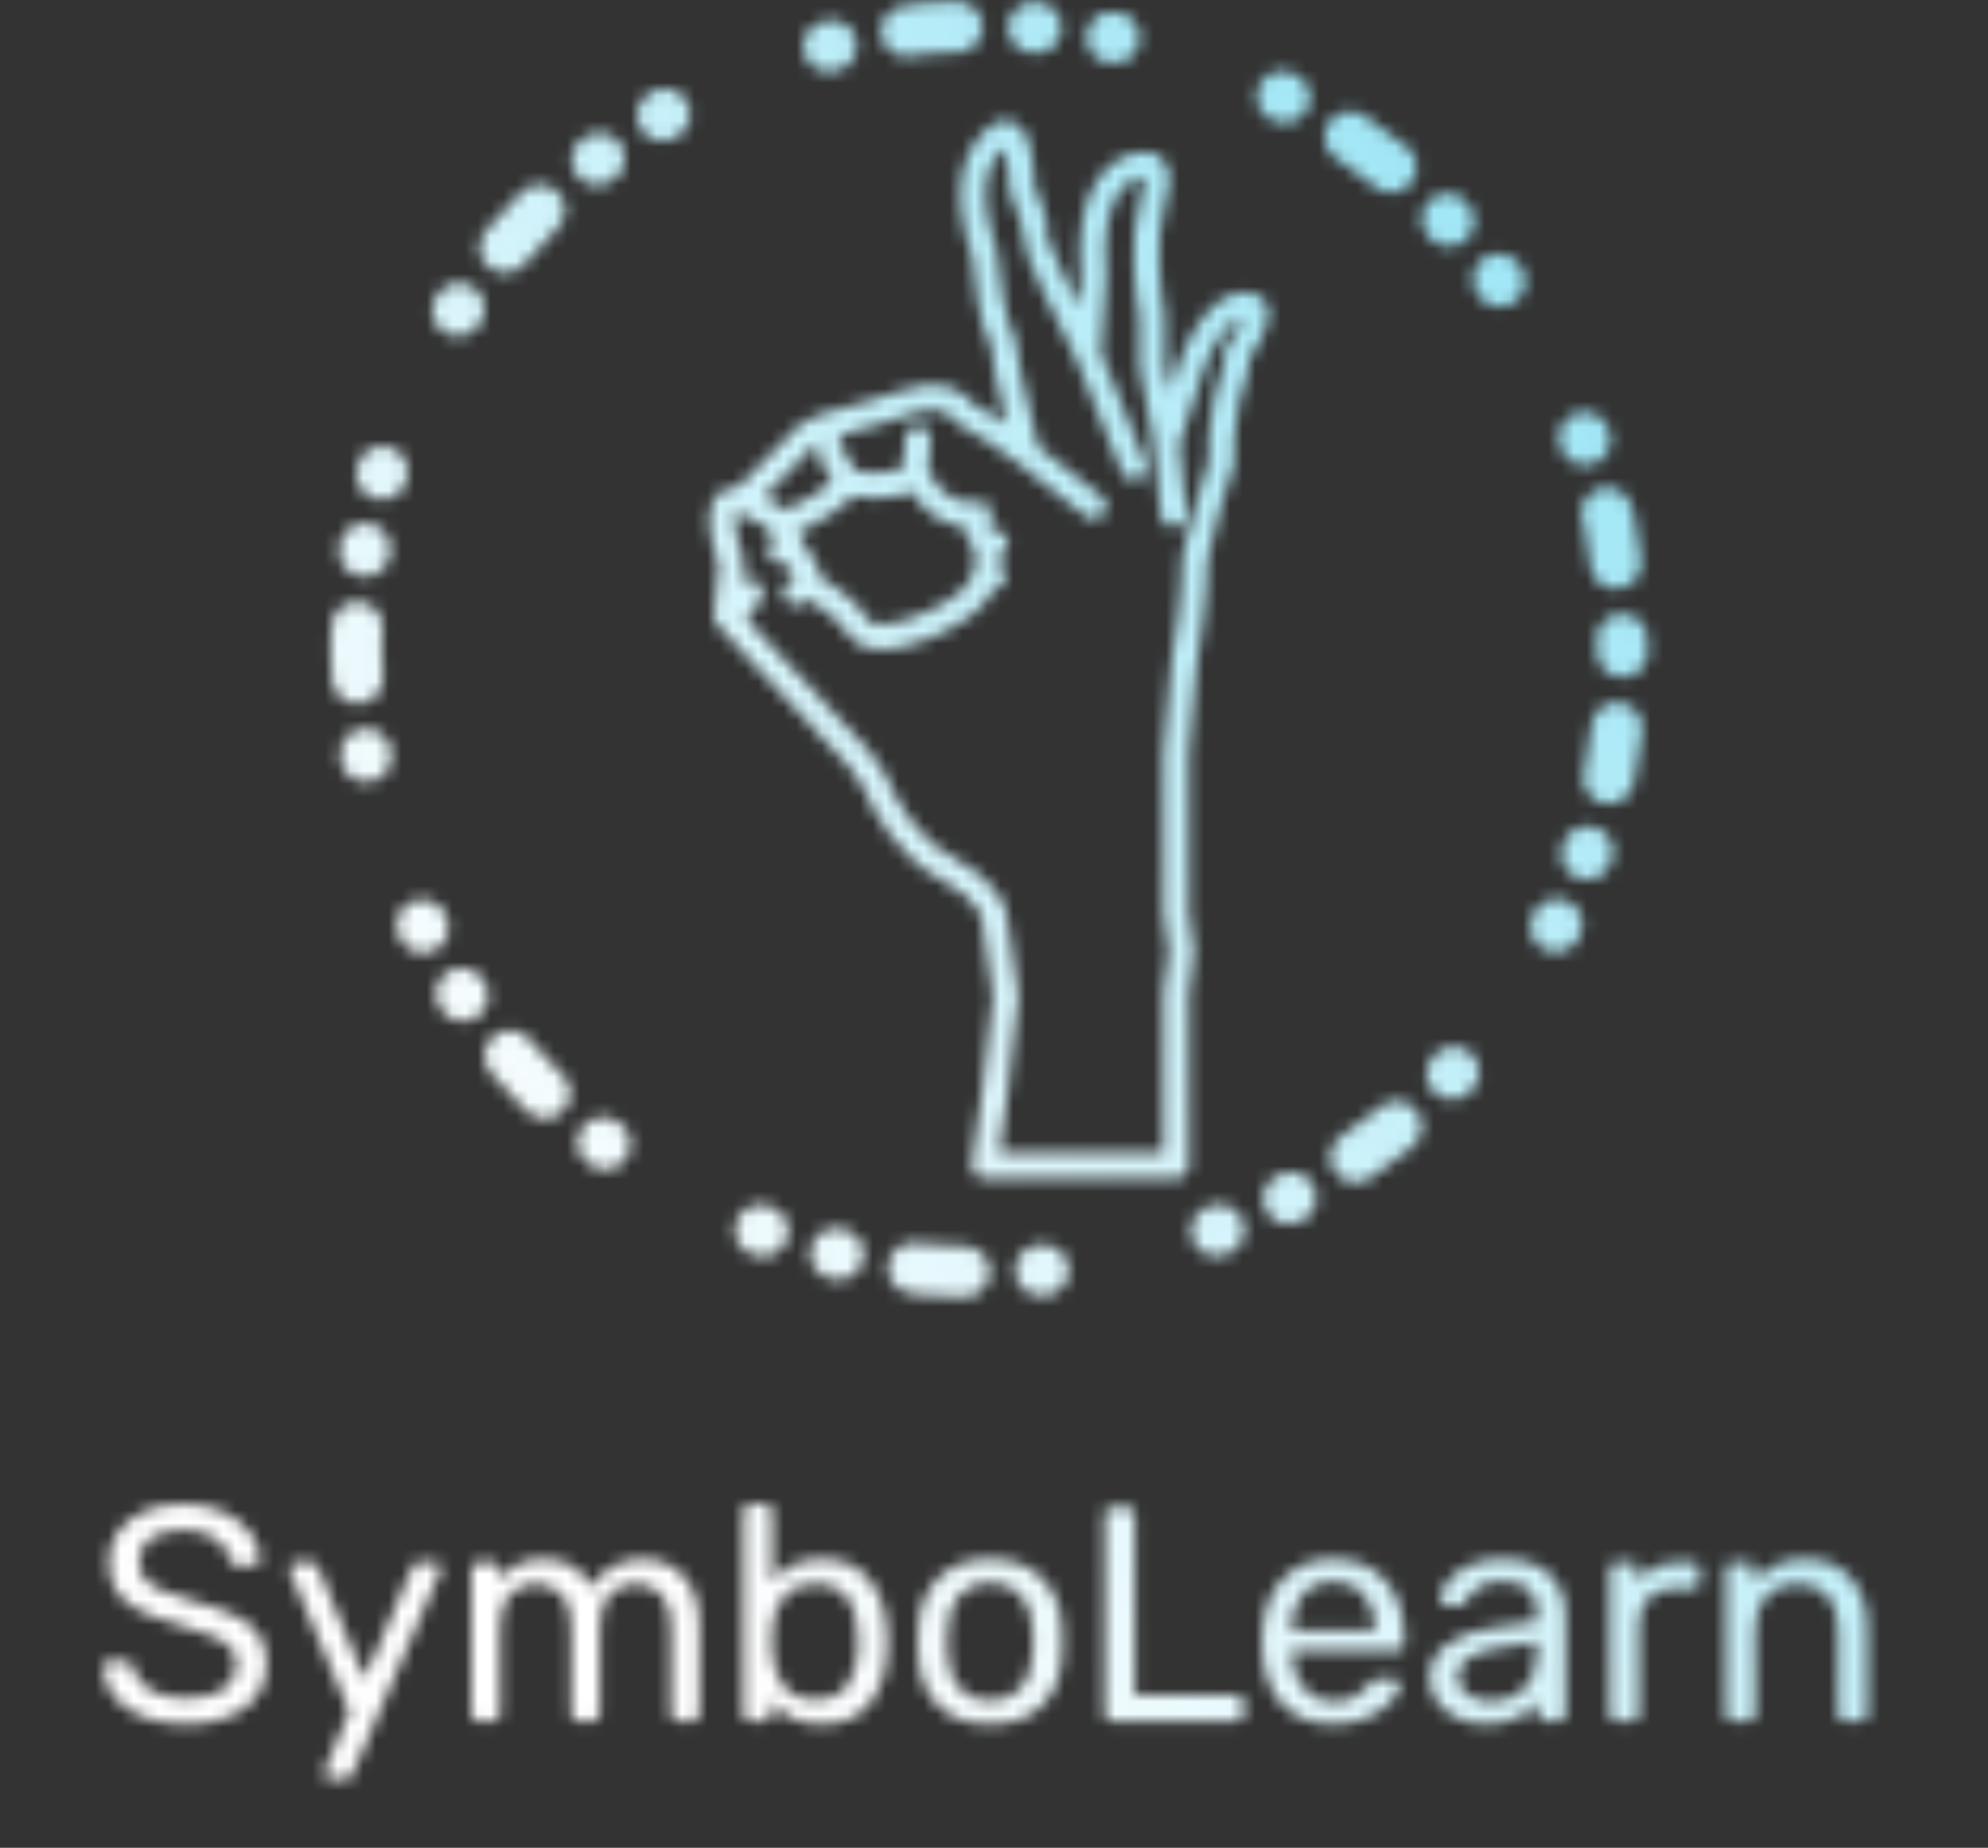 <svg width="156" height="145" viewBox="0 0 156 145" fill="none" xmlns="http://www.w3.org/2000/svg">
<rect x="0" y="0" width="156" height="145" fill="#333333" stroke="none"/>
<mask id="mask0" mask-type="alpha" maskUnits="userSpaceOnUse" x="8" y="0" width="139" height="140">
<path d="M91.459 34.214C91.459 34.76 91.751 34.787 92.921 30.533C94.383 25.217 96.68 23.581 98.142 23.99C99.312 24.317 97.933 26.58 97.098 27.671C97.265 27.998 96.611 30.261 96.263 31.351L95.845 34.214V36.259C95.497 37.282 94.8 39.408 94.8 39.735C94.8 40.062 94.104 42.598 93.756 43.825C93.756 46.77 93.199 50.505 92.921 52.005C92.712 54.186 92.294 58.671 92.294 59.161C92.294 59.775 92.294 71.022 92.294 71.635C92.294 72.249 92.712 74.089 92.712 74.703C92.712 75.193 92.433 77.088 92.294 77.974V91.47H77.257L78.092 85.54L78.927 78.179L78.092 72.453C78.162 71.703 77.507 69.795 74.333 68.159C71.158 66.523 69.25 62.979 68.693 61.411L67.44 59.571L56.998 48.324M91.459 34.214L90.415 28.693V24.808C90.067 23.036 89.579 18.796 90.415 16.015C91.25 13.234 90.484 12.811 89.997 12.948C88.326 12.811 85.151 14.379 85.82 21.741L85.402 27.875M91.459 34.214L92.085 40.349M85.402 27.875C83.94 25.012 81.058 19.123 81.225 18.469C81.392 17.814 80.598 15.742 80.181 14.788C80.181 12.879 79.805 9.389 78.301 10.698C76.421 12.334 75.586 14.992 77.257 19.9C77.396 21.672 77.883 25.544 78.719 26.853C78.719 27.398 79.094 29.92 80.598 35.646M85.402 27.875L88.953 36.668M80.598 35.646C79.415 34.76 76.755 32.864 75.586 32.374C75.238 31.692 73.873 30.574 71.2 31.556C67.858 32.783 64.099 33.396 63.472 34.01C62.971 34.5 59.782 37.759 58.251 39.326M80.598 35.646L85.82 39.735M58.251 39.326C57.276 38.917 55.744 39.326 57.415 44.234L56.998 48.324M58.251 39.326C59.156 39.667 61.008 40.512 61.175 41.167M56.998 48.324C57.485 48.119 58.543 47.465 58.877 46.483M61.175 41.167C61.453 41.508 62.052 42.394 62.219 43.212M61.175 41.167C63.681 40.512 65.839 38.713 66.605 37.895M62.219 43.212C62.637 43.689 63.472 44.888 63.472 45.87M62.219 43.212C61.216 43.375 61.105 43.28 61.175 43.212M63.472 45.87C64.447 46.415 66.605 47.874 67.44 49.346C68.485 51.187 75.168 48.733 76.839 46.279C76.909 45.87 77.215 45.093 77.883 45.256C77.465 44.711 76.922 43.416 78.092 42.598C77.396 42.598 76.171 42.148 76.839 40.349C75.795 40.621 73.33 40.349 71.826 37.077M63.472 45.87L62.428 46.483M71.826 37.077C71.478 37.622 69.947 38.549 66.605 37.895M71.826 37.077L72.035 34.419M66.605 37.895C66.048 37.145 64.976 35.523 65.143 35.032" stroke="black" stroke-width="2" stroke-linecap="round" stroke-linejoin="round"/>
<path d="M127.318 50.941C127.318 77.971 105.073 99.882 77.633 99.882C50.192 99.882 27.948 77.971 27.948 50.941C27.948 23.912 50.192 2 77.633 2C105.073 2 127.318 23.912 127.318 50.941Z" stroke="black" stroke-width="4" stroke-miterlimit="16" stroke-linecap="round" stroke-dasharray="0.2 6 4 6 0.2 6 0.2 14"/>
<path d="M14.55 135.299C13.222 135.299 12.07 135.091 11.094 134.675C10.134 134.259 9.398 133.715 8.886 133.043C8.374 132.355 8.102 131.619 8.07 130.835C8.07 130.707 8.118 130.595 8.214 130.499C8.326 130.387 8.454 130.331 8.598 130.331H9.822C10.126 130.331 10.334 130.491 10.446 130.811C10.59 131.483 10.998 132.059 11.67 132.539C12.358 133.019 13.318 133.259 14.55 133.259C15.878 133.259 16.878 133.027 17.55 132.563C18.222 132.083 18.558 131.419 18.558 130.571C18.558 130.027 18.39 129.587 18.054 129.251C17.734 128.915 17.254 128.619 16.614 128.363C15.974 128.107 15.014 127.787 13.734 127.403C12.486 127.051 11.494 126.675 10.758 126.275C10.022 125.875 9.47 125.379 9.102 124.787C8.734 124.195 8.55 123.451 8.55 122.555C8.55 121.691 8.782 120.915 9.246 120.227C9.726 119.539 10.406 119.003 11.286 118.619C12.166 118.219 13.214 118.019 14.43 118.019C15.678 118.019 16.75 118.243 17.646 118.691C18.542 119.123 19.222 119.675 19.686 120.347C20.15 121.019 20.398 121.691 20.43 122.363C20.43 122.491 20.382 122.603 20.286 122.699C20.206 122.795 20.086 122.843 19.926 122.843H18.654C18.318 122.843 18.11 122.691 18.03 122.387C17.934 121.715 17.558 121.163 16.902 120.731C16.246 120.283 15.422 120.059 14.43 120.059C13.342 120.059 12.486 120.267 11.862 120.683C11.238 121.099 10.926 121.715 10.926 122.531C10.926 123.075 11.07 123.523 11.358 123.875C11.662 124.227 12.118 124.539 12.726 124.811C13.334 125.067 14.222 125.363 15.39 125.699C16.75 126.067 17.822 126.451 18.606 126.851C19.39 127.235 19.974 127.723 20.358 128.315C20.742 128.891 20.934 129.627 20.934 130.523C20.934 132.011 20.358 133.179 19.206 134.027C18.054 134.875 16.502 135.299 14.55 135.299ZM25.929 139.619C25.801 139.619 25.689 139.571 25.593 139.475C25.497 139.379 25.449 139.267 25.449 139.139C25.449 139.027 25.489 138.883 25.569 138.707L27.417 134.315L22.833 123.491C22.753 123.283 22.713 123.147 22.713 123.083C22.713 122.939 22.761 122.819 22.857 122.723C22.953 122.627 23.073 122.579 23.217 122.579H24.393C24.649 122.579 24.841 122.715 24.969 122.987L28.617 131.723L32.361 122.987C32.489 122.715 32.689 122.579 32.961 122.579H34.089C34.233 122.579 34.353 122.627 34.449 122.723C34.545 122.819 34.593 122.931 34.593 123.059C34.593 123.107 34.553 123.251 34.473 123.491L27.657 139.211C27.529 139.483 27.329 139.619 27.057 139.619H25.929ZM37.539 135.059C37.379 135.059 37.243 135.011 37.131 134.915C37.035 134.803 36.987 134.667 36.987 134.507V123.131C36.987 122.971 37.035 122.843 37.131 122.747C37.243 122.635 37.379 122.579 37.539 122.579H38.619C38.779 122.579 38.907 122.635 39.003 122.747C39.115 122.843 39.171 122.971 39.171 123.131V123.971C40.003 122.883 41.163 122.339 42.651 122.339C44.427 122.339 45.683 123.075 46.419 124.547C46.803 123.875 47.347 123.339 48.051 122.939C48.755 122.539 49.547 122.339 50.427 122.339C51.739 122.339 52.811 122.787 53.643 123.683C54.475 124.579 54.891 125.875 54.891 127.571V134.507C54.891 134.667 54.835 134.803 54.723 134.915C54.627 135.011 54.499 135.059 54.339 135.059H53.211C53.051 135.059 52.915 135.011 52.803 134.915C52.707 134.803 52.659 134.667 52.659 134.507V127.787C52.659 126.539 52.395 125.643 51.867 125.099C51.355 124.555 50.675 124.283 49.827 124.283C49.075 124.283 48.427 124.563 47.883 125.123C47.339 125.667 47.067 126.555 47.067 127.787V134.507C47.067 134.667 47.011 134.803 46.899 134.915C46.803 135.011 46.675 135.059 46.515 135.059H45.387C45.227 135.059 45.091 135.011 44.979 134.915C44.883 134.803 44.835 134.667 44.835 134.507V127.787C44.835 126.539 44.563 125.643 44.019 125.099C43.491 124.555 42.819 124.283 42.003 124.283C41.251 124.283 40.603 124.563 40.059 125.123C39.515 125.667 39.243 126.547 39.243 127.763V134.507C39.243 134.667 39.187 134.803 39.075 134.915C38.979 135.011 38.851 135.059 38.691 135.059H37.539ZM64.483 135.299C62.755 135.299 61.443 134.699 60.547 133.499V134.507C60.547 134.667 60.491 134.803 60.379 134.915C60.283 135.011 60.155 135.059 59.995 135.059H58.891C58.731 135.059 58.595 135.011 58.483 134.915C58.387 134.803 58.339 134.667 58.339 134.507V118.571C58.339 118.411 58.387 118.283 58.483 118.187C58.595 118.075 58.731 118.019 58.891 118.019H60.067C60.227 118.019 60.355 118.075 60.451 118.187C60.547 118.283 60.595 118.411 60.595 118.571V124.091C61.539 122.923 62.835 122.339 64.483 122.339C66.147 122.339 67.403 122.891 68.251 123.995C69.099 125.083 69.555 126.451 69.619 128.099C69.635 128.275 69.643 128.515 69.643 128.819C69.643 129.123 69.635 129.363 69.619 129.539C69.555 131.203 69.099 132.579 68.251 133.667C67.403 134.755 66.147 135.299 64.483 135.299ZM63.979 133.355C65.115 133.355 65.939 133.003 66.451 132.299C66.979 131.595 67.267 130.667 67.315 129.515C67.331 129.355 67.339 129.123 67.339 128.819C67.339 125.795 66.219 124.283 63.979 124.283C62.907 124.283 62.083 124.635 61.507 125.339C60.931 126.043 60.627 126.867 60.595 127.811L60.571 128.747L60.595 129.659C60.643 130.667 60.939 131.539 61.483 132.275C62.043 132.995 62.875 133.355 63.979 133.355ZM77.7 135.299C75.94 135.299 74.572 134.803 73.596 133.811C72.636 132.819 72.124 131.499 72.06 129.851L72.036 128.819L72.06 127.787C72.124 126.155 72.644 124.843 73.62 123.851C74.596 122.843 75.956 122.339 77.7 122.339C79.444 122.339 80.804 122.843 81.78 123.851C82.756 124.843 83.276 126.155 83.34 127.787C83.356 127.963 83.364 128.307 83.364 128.819C83.364 129.331 83.356 129.675 83.34 129.851C83.276 131.499 82.756 132.819 81.78 133.811C80.82 134.803 79.46 135.299 77.7 135.299ZM77.7 133.451C78.708 133.451 79.5 133.131 80.076 132.491C80.668 131.851 80.988 130.931 81.036 129.731C81.052 129.571 81.06 129.267 81.06 128.819C81.06 128.371 81.052 128.067 81.036 127.907C80.988 126.707 80.668 125.787 80.076 125.147C79.5 124.507 78.708 124.187 77.7 124.187C76.692 124.187 75.892 124.507 75.3 125.147C74.708 125.787 74.396 126.707 74.364 127.907L74.34 128.819L74.364 129.731C74.396 130.931 74.708 131.851 75.3 132.491C75.892 133.131 76.692 133.451 77.7 133.451ZM87.234 135.059C87.074 135.059 86.938 135.011 86.826 134.915C86.73 134.803 86.682 134.667 86.682 134.507V118.811C86.682 118.651 86.73 118.523 86.826 118.427C86.938 118.315 87.074 118.259 87.234 118.259H88.506C88.666 118.259 88.794 118.315 88.89 118.427C89.002 118.523 89.058 118.651 89.058 118.811V132.971H97.026C97.202 132.971 97.338 133.027 97.434 133.139C97.546 133.235 97.602 133.371 97.602 133.547V134.507C97.602 134.667 97.546 134.803 97.434 134.915C97.322 135.011 97.186 135.059 97.026 135.059H87.234ZM104.627 135.299C102.979 135.299 101.659 134.795 100.667 133.787C99.691 132.763 99.155 131.371 99.059 129.611L99.035 128.795L99.059 128.003C99.171 126.275 99.715 124.899 100.691 123.875C101.683 122.851 102.987 122.339 104.603 122.339C106.379 122.339 107.755 122.907 108.731 124.043C109.707 125.163 110.195 126.683 110.195 128.603V129.011C110.195 129.171 110.139 129.307 110.027 129.419C109.931 129.515 109.803 129.563 109.643 129.563H101.339V129.779C101.387 130.819 101.699 131.707 102.275 132.443C102.867 133.163 103.643 133.523 104.603 133.523C105.339 133.523 105.939 133.379 106.403 133.091C106.883 132.787 107.235 132.475 107.459 132.155C107.603 131.963 107.707 131.851 107.771 131.819C107.851 131.771 107.987 131.747 108.179 131.747H109.355C109.499 131.747 109.619 131.787 109.715 131.867C109.811 131.947 109.859 132.059 109.859 132.203C109.859 132.555 109.635 132.979 109.187 133.475C108.755 133.971 108.139 134.403 107.339 134.771C106.555 135.123 105.651 135.299 104.627 135.299ZM107.915 127.907V127.835C107.915 126.731 107.611 125.835 107.003 125.147C106.411 124.443 105.611 124.091 104.603 124.091C103.595 124.091 102.795 124.443 102.203 125.147C101.627 125.835 101.339 126.731 101.339 127.835V127.907H107.915ZM116.545 135.299C115.761 135.299 115.033 135.139 114.361 134.819C113.689 134.499 113.153 134.067 112.753 133.523C112.369 132.963 112.177 132.347 112.177 131.675C112.177 130.619 112.609 129.755 113.473 129.083C114.353 128.395 115.537 127.947 117.025 127.739L120.601 127.235V126.539C120.601 124.907 119.665 124.091 117.793 124.091C117.089 124.091 116.513 124.243 116.065 124.547C115.617 124.835 115.281 125.179 115.057 125.579C115.009 125.723 114.945 125.827 114.865 125.891C114.801 125.955 114.705 125.987 114.577 125.987H113.545C113.401 125.987 113.273 125.939 113.161 125.843C113.065 125.731 113.017 125.603 113.017 125.459C113.033 125.075 113.209 124.643 113.545 124.163C113.897 123.667 114.433 123.243 115.153 122.891C115.873 122.523 116.761 122.339 117.817 122.339C119.609 122.339 120.897 122.763 121.681 123.611C122.465 124.443 122.857 125.483 122.857 126.731V134.507C122.857 134.667 122.801 134.803 122.689 134.915C122.593 135.011 122.465 135.059 122.305 135.059H121.201C121.041 135.059 120.905 135.011 120.793 134.915C120.697 134.803 120.649 134.667 120.649 134.507V133.475C120.297 133.987 119.785 134.419 119.113 134.771C118.441 135.123 117.585 135.299 116.545 135.299ZM117.049 133.499C118.089 133.499 118.937 133.163 119.593 132.491C120.265 131.803 120.601 130.819 120.601 129.539V128.867L117.817 129.275C116.681 129.435 115.825 129.707 115.249 130.091C114.673 130.459 114.385 130.931 114.385 131.507C114.385 132.147 114.649 132.643 115.177 132.995C115.705 133.331 116.329 133.499 117.049 133.499ZM126.859 135.059C126.699 135.059 126.563 135.011 126.451 134.915C126.355 134.803 126.307 134.667 126.307 134.507V123.155C126.307 122.995 126.355 122.859 126.451 122.747C126.563 122.635 126.699 122.579 126.859 122.579H127.963C128.123 122.579 128.259 122.635 128.371 122.747C128.483 122.859 128.539 122.995 128.539 123.155V124.211C129.195 123.123 130.315 122.579 131.899 122.579H132.835C132.995 122.579 133.123 122.635 133.219 122.747C133.331 122.843 133.387 122.971 133.387 123.131V124.115C133.387 124.275 133.331 124.403 133.219 124.499C133.123 124.595 132.995 124.643 132.835 124.643H131.395C130.531 124.643 129.851 124.899 129.355 125.411C128.859 125.907 128.611 126.587 128.611 127.451V134.507C128.611 134.667 128.555 134.803 128.443 134.915C128.331 135.011 128.195 135.059 128.035 135.059H126.859ZM135.976 135.059C135.816 135.059 135.68 135.011 135.568 134.915C135.472 134.803 135.424 134.667 135.424 134.507V123.131C135.424 122.971 135.472 122.843 135.568 122.747C135.68 122.635 135.816 122.579 135.976 122.579H137.104C137.264 122.579 137.392 122.635 137.488 122.747C137.6 122.843 137.656 122.971 137.656 123.131V124.187C138.12 123.595 138.664 123.139 139.288 122.819C139.928 122.499 140.72 122.339 141.664 122.339C143.2 122.339 144.392 122.835 145.24 123.827C146.104 124.803 146.536 126.107 146.536 127.739V134.507C146.536 134.667 146.48 134.803 146.368 134.915C146.272 135.011 146.144 135.059 145.984 135.059H144.784C144.624 135.059 144.488 135.011 144.376 134.915C144.28 134.803 144.232 134.667 144.232 134.507V127.859C144.232 126.723 143.952 125.843 143.392 125.219C142.848 124.595 142.056 124.283 141.016 124.283C140.008 124.283 139.208 124.603 138.616 125.243C138.024 125.867 137.728 126.739 137.728 127.859V134.507C137.728 134.667 137.672 134.803 137.56 134.915C137.464 135.011 137.336 135.059 137.176 135.059H135.976Z" fill="black"/>
</mask>
<g mask="url(#mask0)">
<rect y="-7.941" width="155.265" height="152.941" fill="url(#paint0_linear)"/>
</g>
<defs>
<linearGradient id="paint0_linear" x1="34.935" y1="97.97" x2="192.35" y2="-21.69" gradientUnits="userSpaceOnUse">
<stop stop-color="white"/>
<stop offset="1" stop-color="#5AD4EF"/>
</linearGradient>
</defs>
</svg>
